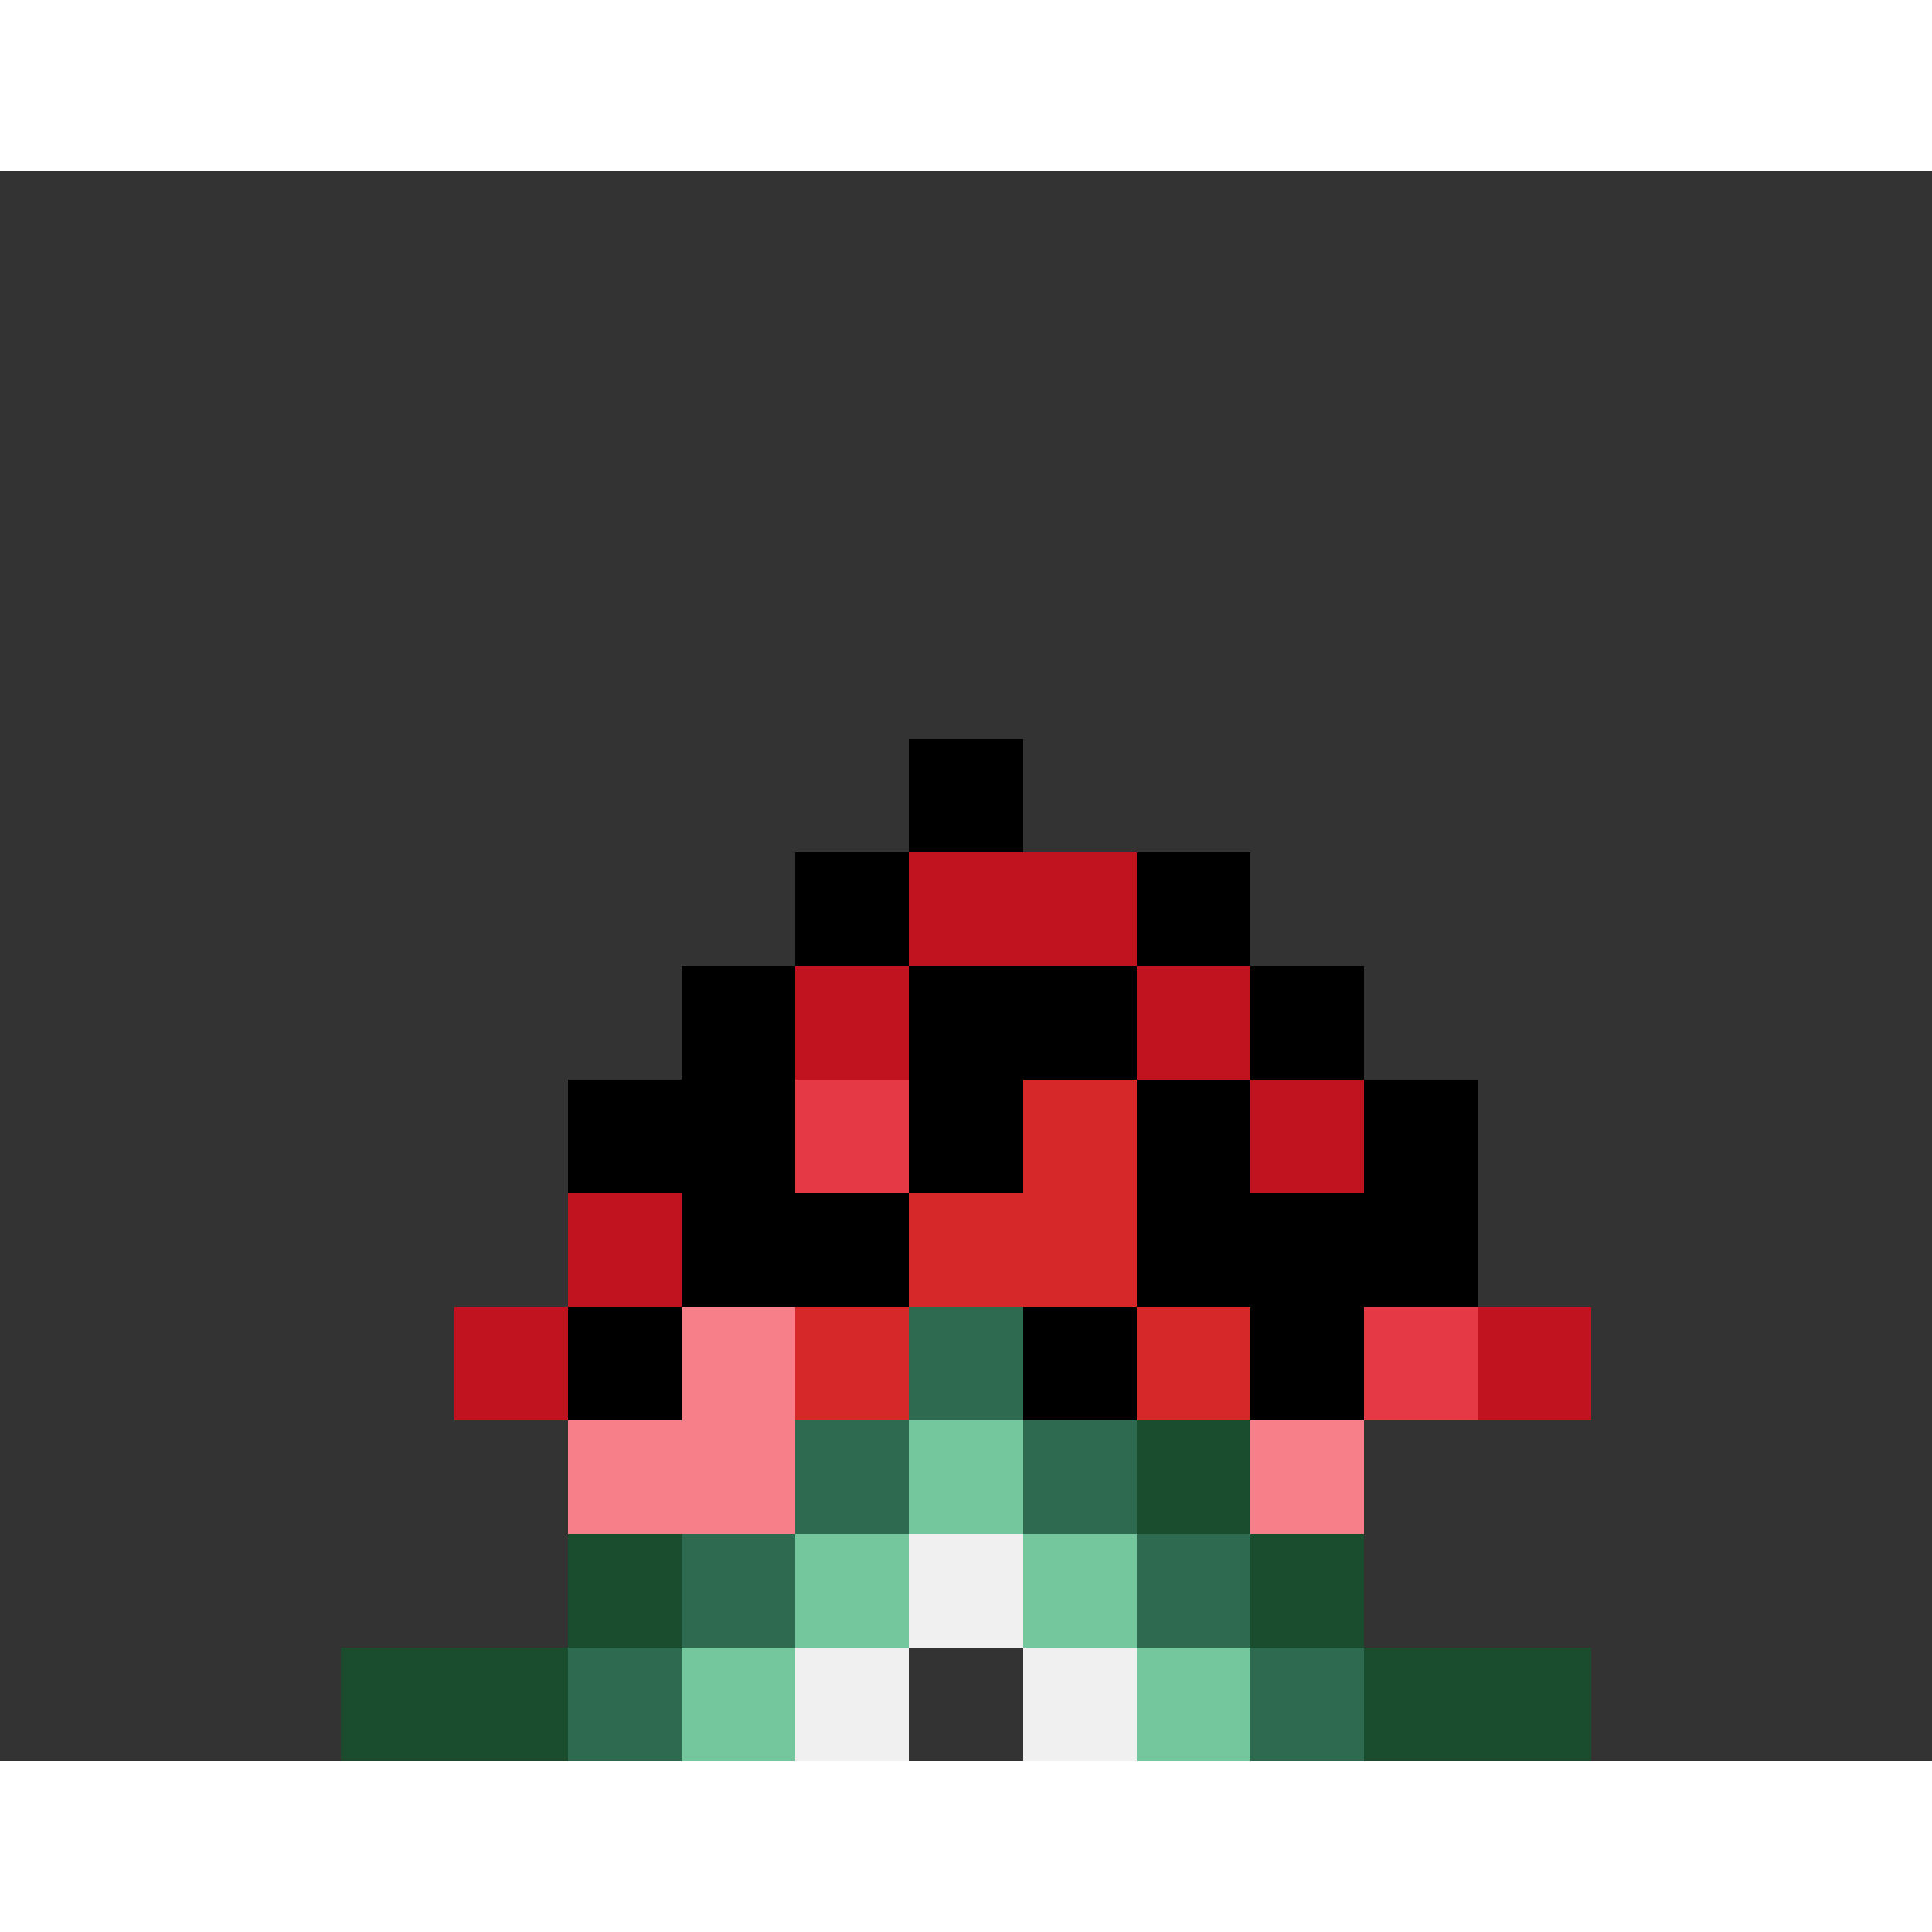 <svg width="512" height="512" viewBox="0 0 17 14" xmlns="http://www.w3.org/2000/svg" style="shape-rendering: crispEdges;">
  <rect x="0" y="0" width="17" height="14" fill="#333333" stroke="none"/>
  <!-- Dark green outer layer -->
  <rect x="3" y="13" width="2" height="1" fill="#1a4d2e"/>
  <rect x="5" y="12" width="1" height="1" fill="#1a4d2e"/>
  <rect x="6" y="11" width="1" height="1" fill="#1a4d2e"/>
  <rect x="7" y="10" width="1" height="1" fill="#1a4d2e"/>
  <rect x="8" y="9" width="1" height="1" fill="#1a4d2e"/>
  <rect x="9" y="10" width="1" height="1" fill="#1a4d2e"/>
  <rect x="10" y="11" width="1" height="1" fill="#1a4d2e"/>
  <rect x="11" y="12" width="1" height="1" fill="#1a4d2e"/>
  <rect x="12" y="13" width="2" height="1" fill="#1a4d2e"/>

  <!-- Medium green layer -->
  <rect x="5" y="13" width="1" height="1" fill="#2d6a4f"/>
  <rect x="6" y="12" width="1" height="1" fill="#2d6a4f"/>
  <rect x="7" y="11" width="1" height="1" fill="#2d6a4f"/>
  <rect x="8" y="10" width="1" height="1" fill="#2d6a4f"/>
  <rect x="9" y="11" width="1" height="1" fill="#2d6a4f"/>
  <rect x="10" y="12" width="1" height="1" fill="#2d6a4f"/>
  <rect x="11" y="13" width="1" height="1" fill="#2d6a4f"/>

  <!-- Light green layer -->
  <rect x="6" y="13" width="1" height="1" fill="#74c69d"/>
  <rect x="7" y="12" width="1" height="1" fill="#74c69d"/>
  <rect x="8" y="11" width="1" height="1" fill="#74c69d"/>
  <rect x="9" y="12" width="1" height="1" fill="#74c69d"/>
  <rect x="10" y="13" width="1" height="1" fill="#74c69d"/>

  <!-- White layer -->
  <rect x="7" y="13" width="1" height="1" fill="#f0f0f0"/>
  <rect x="8" y="12" width="1" height="1" fill="#f0f0f0"/>
  <rect x="9" y="13" width="1" height="1" fill="#f0f0f0"/>

  <!-- Dark red border -->
  <rect x="4" y="10" width="1" height="1" fill="#c1121f"/>
  <rect x="5" y="9" width="1" height="1" fill="#c1121f"/>
  <rect x="6" y="8" width="1" height="1" fill="#c1121f"/>
  <rect x="7" y="7" width="1" height="1" fill="#c1121f"/>
  <rect x="8" y="6" width="2" height="1" fill="#c1121f"/>
  <rect x="10" y="7" width="1" height="1" fill="#c1121f"/>
  <rect x="11" y="8" width="1" height="1" fill="#c1121f"/>
  <rect x="12" y="9" width="1" height="1" fill="#c1121f"/>
  <rect x="13" y="10" width="1" height="1" fill="#c1121f"/>

  <!-- Medium red flesh -->
  <rect x="5" y="10" width="1" height="1" fill="#e63946"/>
  <rect x="6" y="9" width="1" height="1" fill="#e63946"/>
  <rect x="7" y="8" width="1" height="1" fill="#e63946"/>
  <rect x="8" y="7" width="2" height="1" fill="#e63946"/>
  <rect x="10" y="8" width="1" height="1" fill="#e63946"/>
  <rect x="11" y="9" width="1" height="1" fill="#e63946"/>
  <rect x="12" y="10" width="1" height="1" fill="#e63946"/>

  <!-- Light red flesh -->
  <rect x="5" y="11" width="2" height="1" fill="#f77f8a"/>
  <rect x="6" y="10" width="2" height="1" fill="#f77f8a"/>
  <rect x="7" y="9" width="3" height="1" fill="#f77f8a"/>
  <rect x="8" y="8" width="2" height="1" fill="#f77f8a"/>
  <rect x="10" y="9" width="2" height="1" fill="#f77f8a"/>
  <rect x="11" y="10" width="1" height="1" fill="#f77f8a"/>
  <rect x="11" y="11" width="1" height="1" fill="#f77f8a"/>

  <!-- Dark red inside -->
  <rect x="7" y="10" width="1" height="1" fill="#d62828"/>
  <rect x="8" y="9" width="1" height="1" fill="#d62828"/>
  <rect x="9" y="8" width="1" height="1" fill="#d62828"/>
  <rect x="9" y="9" width="1" height="1" fill="#d62828"/>
  <rect x="10" y="10" width="1" height="1" fill="#d62828"/>

  <!-- Black seeds -->
  <rect x="6" y="7" width="1" height="1" fill="#000"/>
  <rect x="8" y="5" width="1" height="1" fill="#000"/>
  <rect x="10" y="6" width="1" height="1" fill="#000"/>
  <rect x="11" y="7" width="1" height="1" fill="#000"/>
  <rect x="5" y="8" width="1" height="1" fill="#000"/>
  <rect x="7" y="6" width="1" height="1" fill="#000"/>
  <rect x="9" y="7" width="1" height="1" fill="#000"/>
  <rect x="12" y="8" width="1" height="1" fill="#000"/>
  <rect x="6" y="9" width="1" height="1" fill="#000"/>
  <rect x="8" y="8" width="1" height="1" fill="#000"/>
  <rect x="10" y="9" width="1" height="1" fill="#000"/>
  <rect x="11" y="10" width="1" height="1" fill="#000"/>
  <rect x="5" y="10" width="1" height="1" fill="#000"/>
  <rect x="7" y="9" width="1" height="1" fill="#000"/>
  <rect x="9" y="10" width="1" height="1" fill="#000"/>
  <rect x="12" y="9" width="1" height="1" fill="#000"/>
  <rect x="6" y="8" width="1" height="1" fill="#000"/>
  <rect x="8" y="7" width="1" height="1" fill="#000"/>
  <rect x="10" y="8" width="1" height="1" fill="#000"/>
  <rect x="11" y="9" width="1" height="1" fill="#000"/>
</svg>
